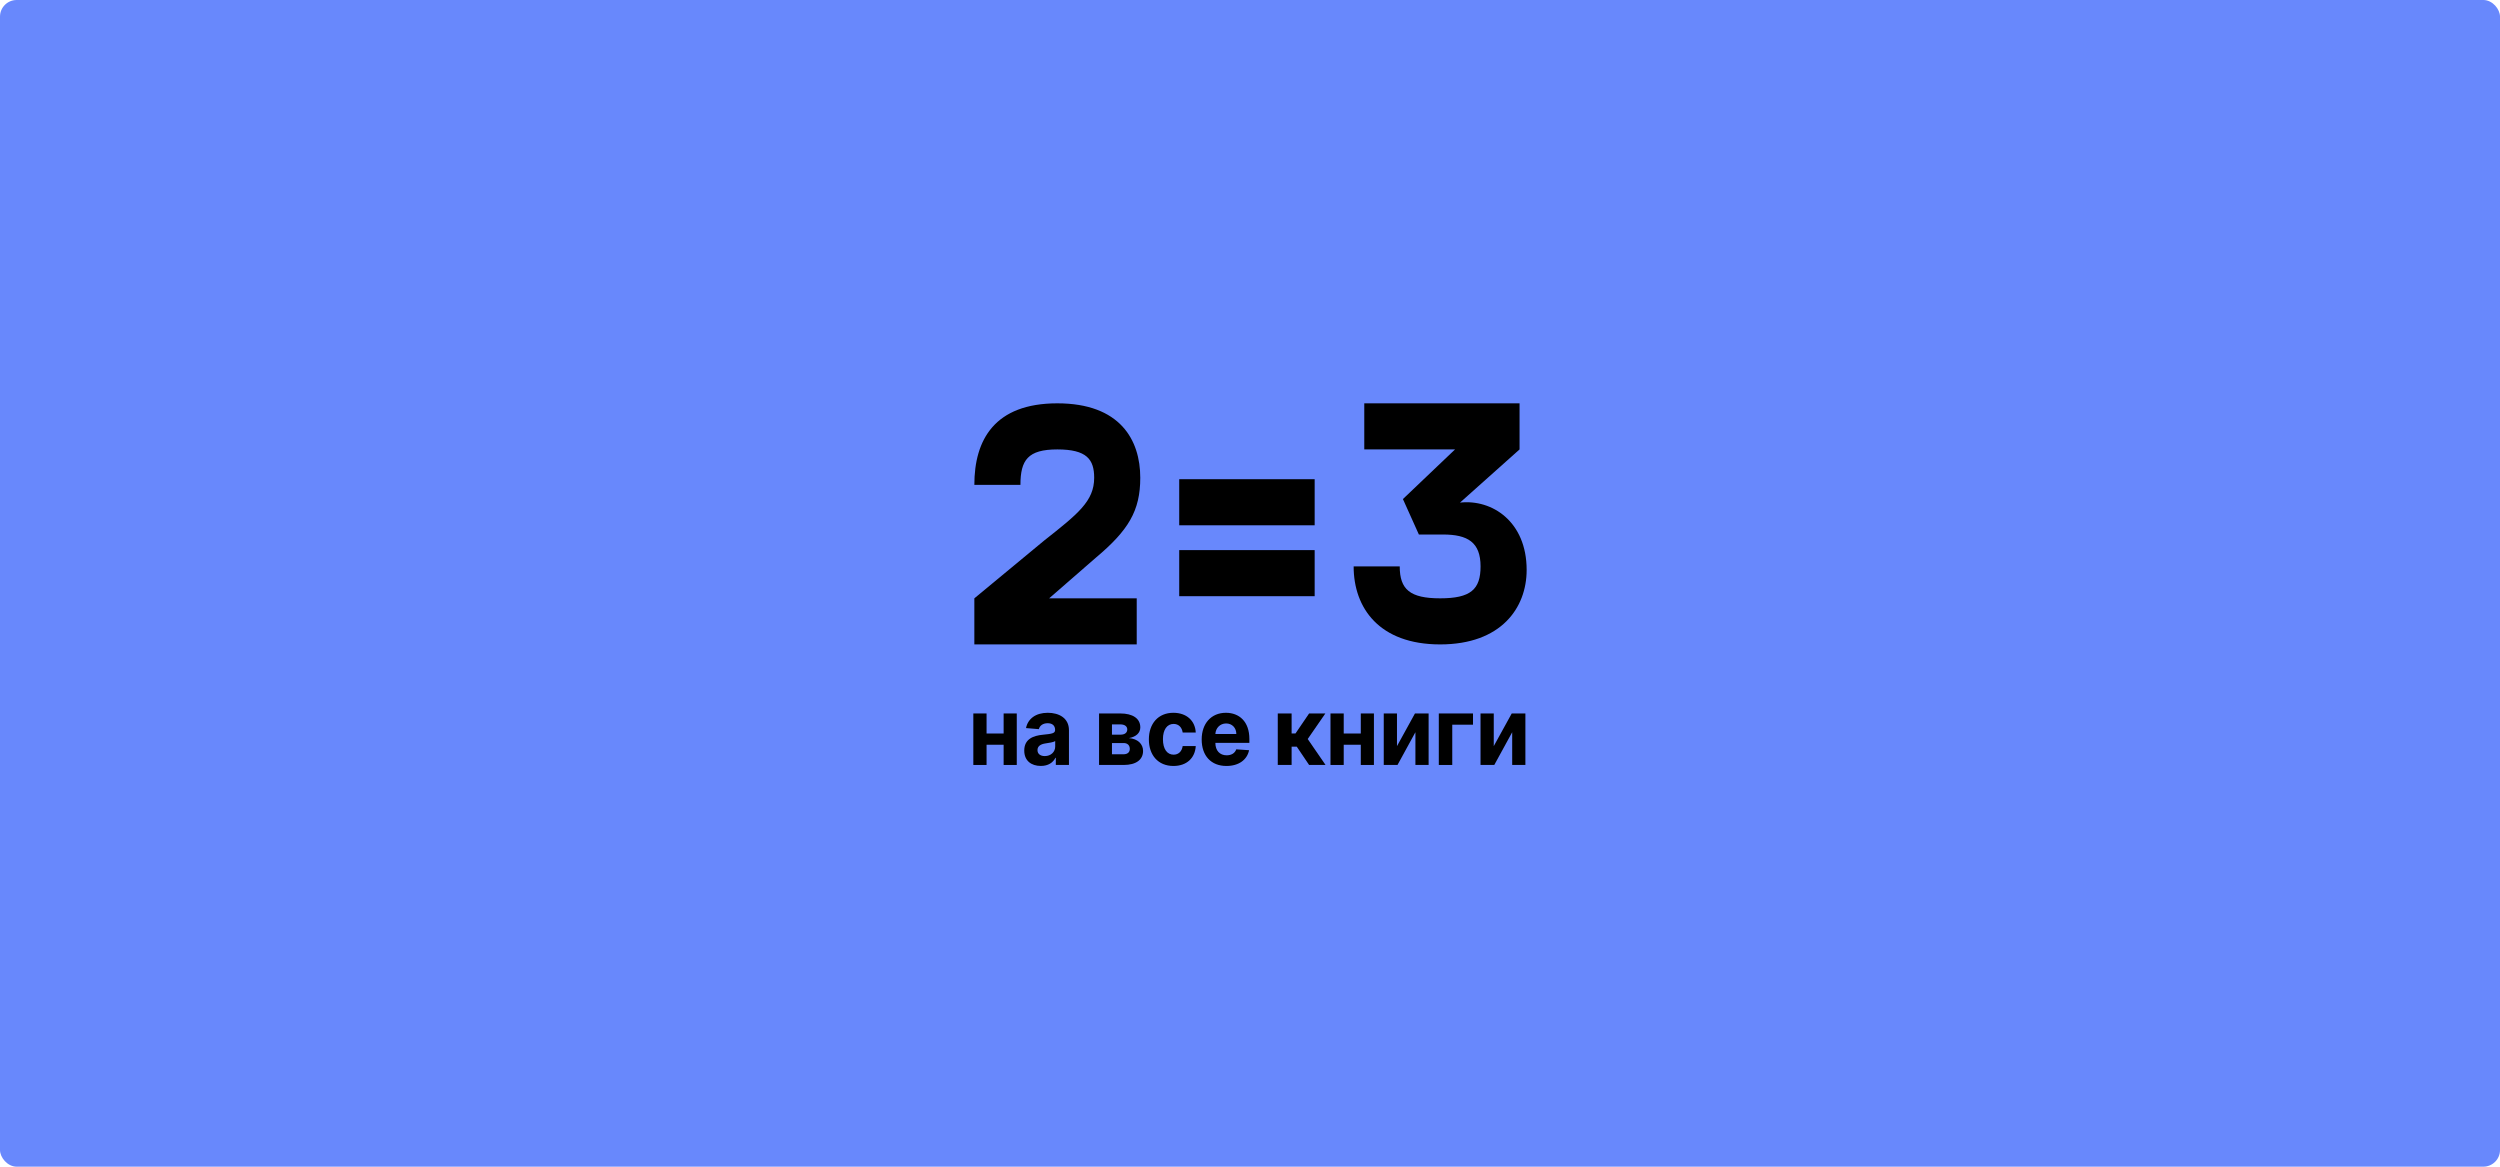 <svg width="750" height="350" viewBox="0 0 750 350" fill="none" xmlns="http://www.w3.org/2000/svg">
<rect width="750" height="350" rx="5" fill="#6888FC"/>
<path d="M328.679 167.373C338.571 159.077 342.08 153.227 342.08 143.335C342.08 131.955 336.018 121 317.192 121C298.367 121 292.304 131.955 292.304 145.463H306.131C306.131 138.017 308.364 134.827 317.192 134.827C326.02 134.827 328.254 137.805 328.254 143.335C328.254 150.355 323.361 154.184 313.257 162.161L292.304 179.498V193.324H341.017V179.498H314.746L328.679 167.373Z" fill="black"/>
<path d="M353.768 157.588H394.398V143.761H353.768V157.588ZM353.768 178.859H394.398V165.033H353.768V178.859Z" fill="black"/>
<path d="M438 150.781L455.868 134.827V121H409.283V134.827H436.511L420.876 149.717L425.662 160.353H432.895C440.34 160.353 444.169 162.693 444.169 169.925C444.169 176.839 441.191 179.498 432.044 179.498C423.003 179.498 419.919 176.839 419.919 169.925H406.092C406.092 182.369 413.75 193.324 432.044 193.324C450.338 193.324 457.995 182.369 457.995 170.989C457.995 156.418 447.572 149.717 438 150.781Z" fill="black"/>
<path d="M295.969 214.038H292V229.489H295.969V223.423H301.089V229.489H305.03V214.038H301.089V220.054H295.969V214.038Z" fill="black"/>
<path d="M312.25 229.781C314.464 229.781 315.897 228.785 316.629 227.346H316.746V229.489H320.686V219.068C320.686 215.386 317.662 213.837 314.327 213.837C310.738 213.837 308.378 215.607 307.803 218.424L311.645 218.746C311.928 217.72 312.815 216.965 314.308 216.965C315.722 216.965 316.531 217.7 316.531 218.967V219.027C316.531 220.023 315.507 220.154 312.903 220.416C309.938 220.697 307.276 221.723 307.276 225.174C307.276 228.232 309.392 229.781 312.25 229.781ZM313.44 226.823C312.162 226.823 311.245 226.21 311.245 225.033C311.245 223.826 312.211 223.232 313.674 223.021C314.581 222.89 316.063 222.669 316.56 222.327V223.967C316.56 225.586 315.263 226.823 313.44 226.823Z" fill="black"/>
<path d="M329.716 229.489H337.089C340.834 229.489 342.921 227.91 342.921 225.274C342.921 223.242 341.361 221.633 338.669 221.432C340.815 221.049 342.092 219.882 342.092 218.213C342.092 215.537 339.8 214.038 336.104 214.038H329.716V229.489ZM333.588 226.28V222.91H337.089C338.24 222.91 338.942 223.584 338.942 224.681C338.942 225.677 338.24 226.28 337.089 226.28H333.588ZM333.588 220.396V217.317H336.104C337.391 217.317 338.181 217.891 338.181 218.836C338.181 219.812 337.43 220.396 336.192 220.396H333.588Z" fill="black"/>
<path d="M352.033 229.791C356.022 229.791 358.529 227.377 358.724 223.826H354.803C354.559 225.475 353.506 226.401 352.082 226.401C350.141 226.401 348.883 224.721 348.883 221.764C348.883 218.846 350.151 217.177 352.082 217.177C353.604 217.177 354.579 218.213 354.803 219.752H358.724C358.548 216.181 355.925 213.837 352.014 213.837C347.469 213.837 344.66 217.086 344.66 221.824C344.66 226.522 347.42 229.791 352.033 229.791Z" fill="black"/>
<path d="M367.936 229.791C371.642 229.791 374.139 227.93 374.724 225.063L370.881 224.801C370.462 225.978 369.389 226.592 368.004 226.592C365.927 226.592 364.61 225.174 364.61 222.87V222.86H374.812V221.683C374.812 216.432 371.73 213.837 367.77 213.837C363.362 213.837 360.504 217.066 360.504 221.834C360.504 226.733 363.323 229.791 367.936 229.791ZM364.61 220.204C364.698 218.444 365.995 217.036 367.838 217.036C369.643 217.036 370.891 218.364 370.901 220.204H364.61Z" fill="black"/>
<path d="M383.33 229.489H387.484V224.007H389.035L392.731 229.489H397.666L392.312 221.703L397.608 214.038H392.731L388.655 220.033H387.484V214.038H383.33V229.489Z" fill="black"/>
<path d="M403.116 214.038H399.147V229.489H403.116V223.423H408.236V229.489H412.177V214.038H408.236V220.054H403.116V214.038Z" fill="black"/>
<path d="M419.094 223.836V214.038H415.125V229.489H419.251L424.624 219.661V229.489H428.584V214.038H424.488L419.094 223.836Z" fill="black"/>
<path d="M441.899 214.038H431.64V229.489H435.677V217.408H441.899V214.038Z" fill="black"/>
<path d="M448.127 223.836V214.038H444.158V229.489H448.283L453.657 219.661V229.489H457.617V214.038H453.521L448.127 223.836Z" fill="black"/>
</svg>
